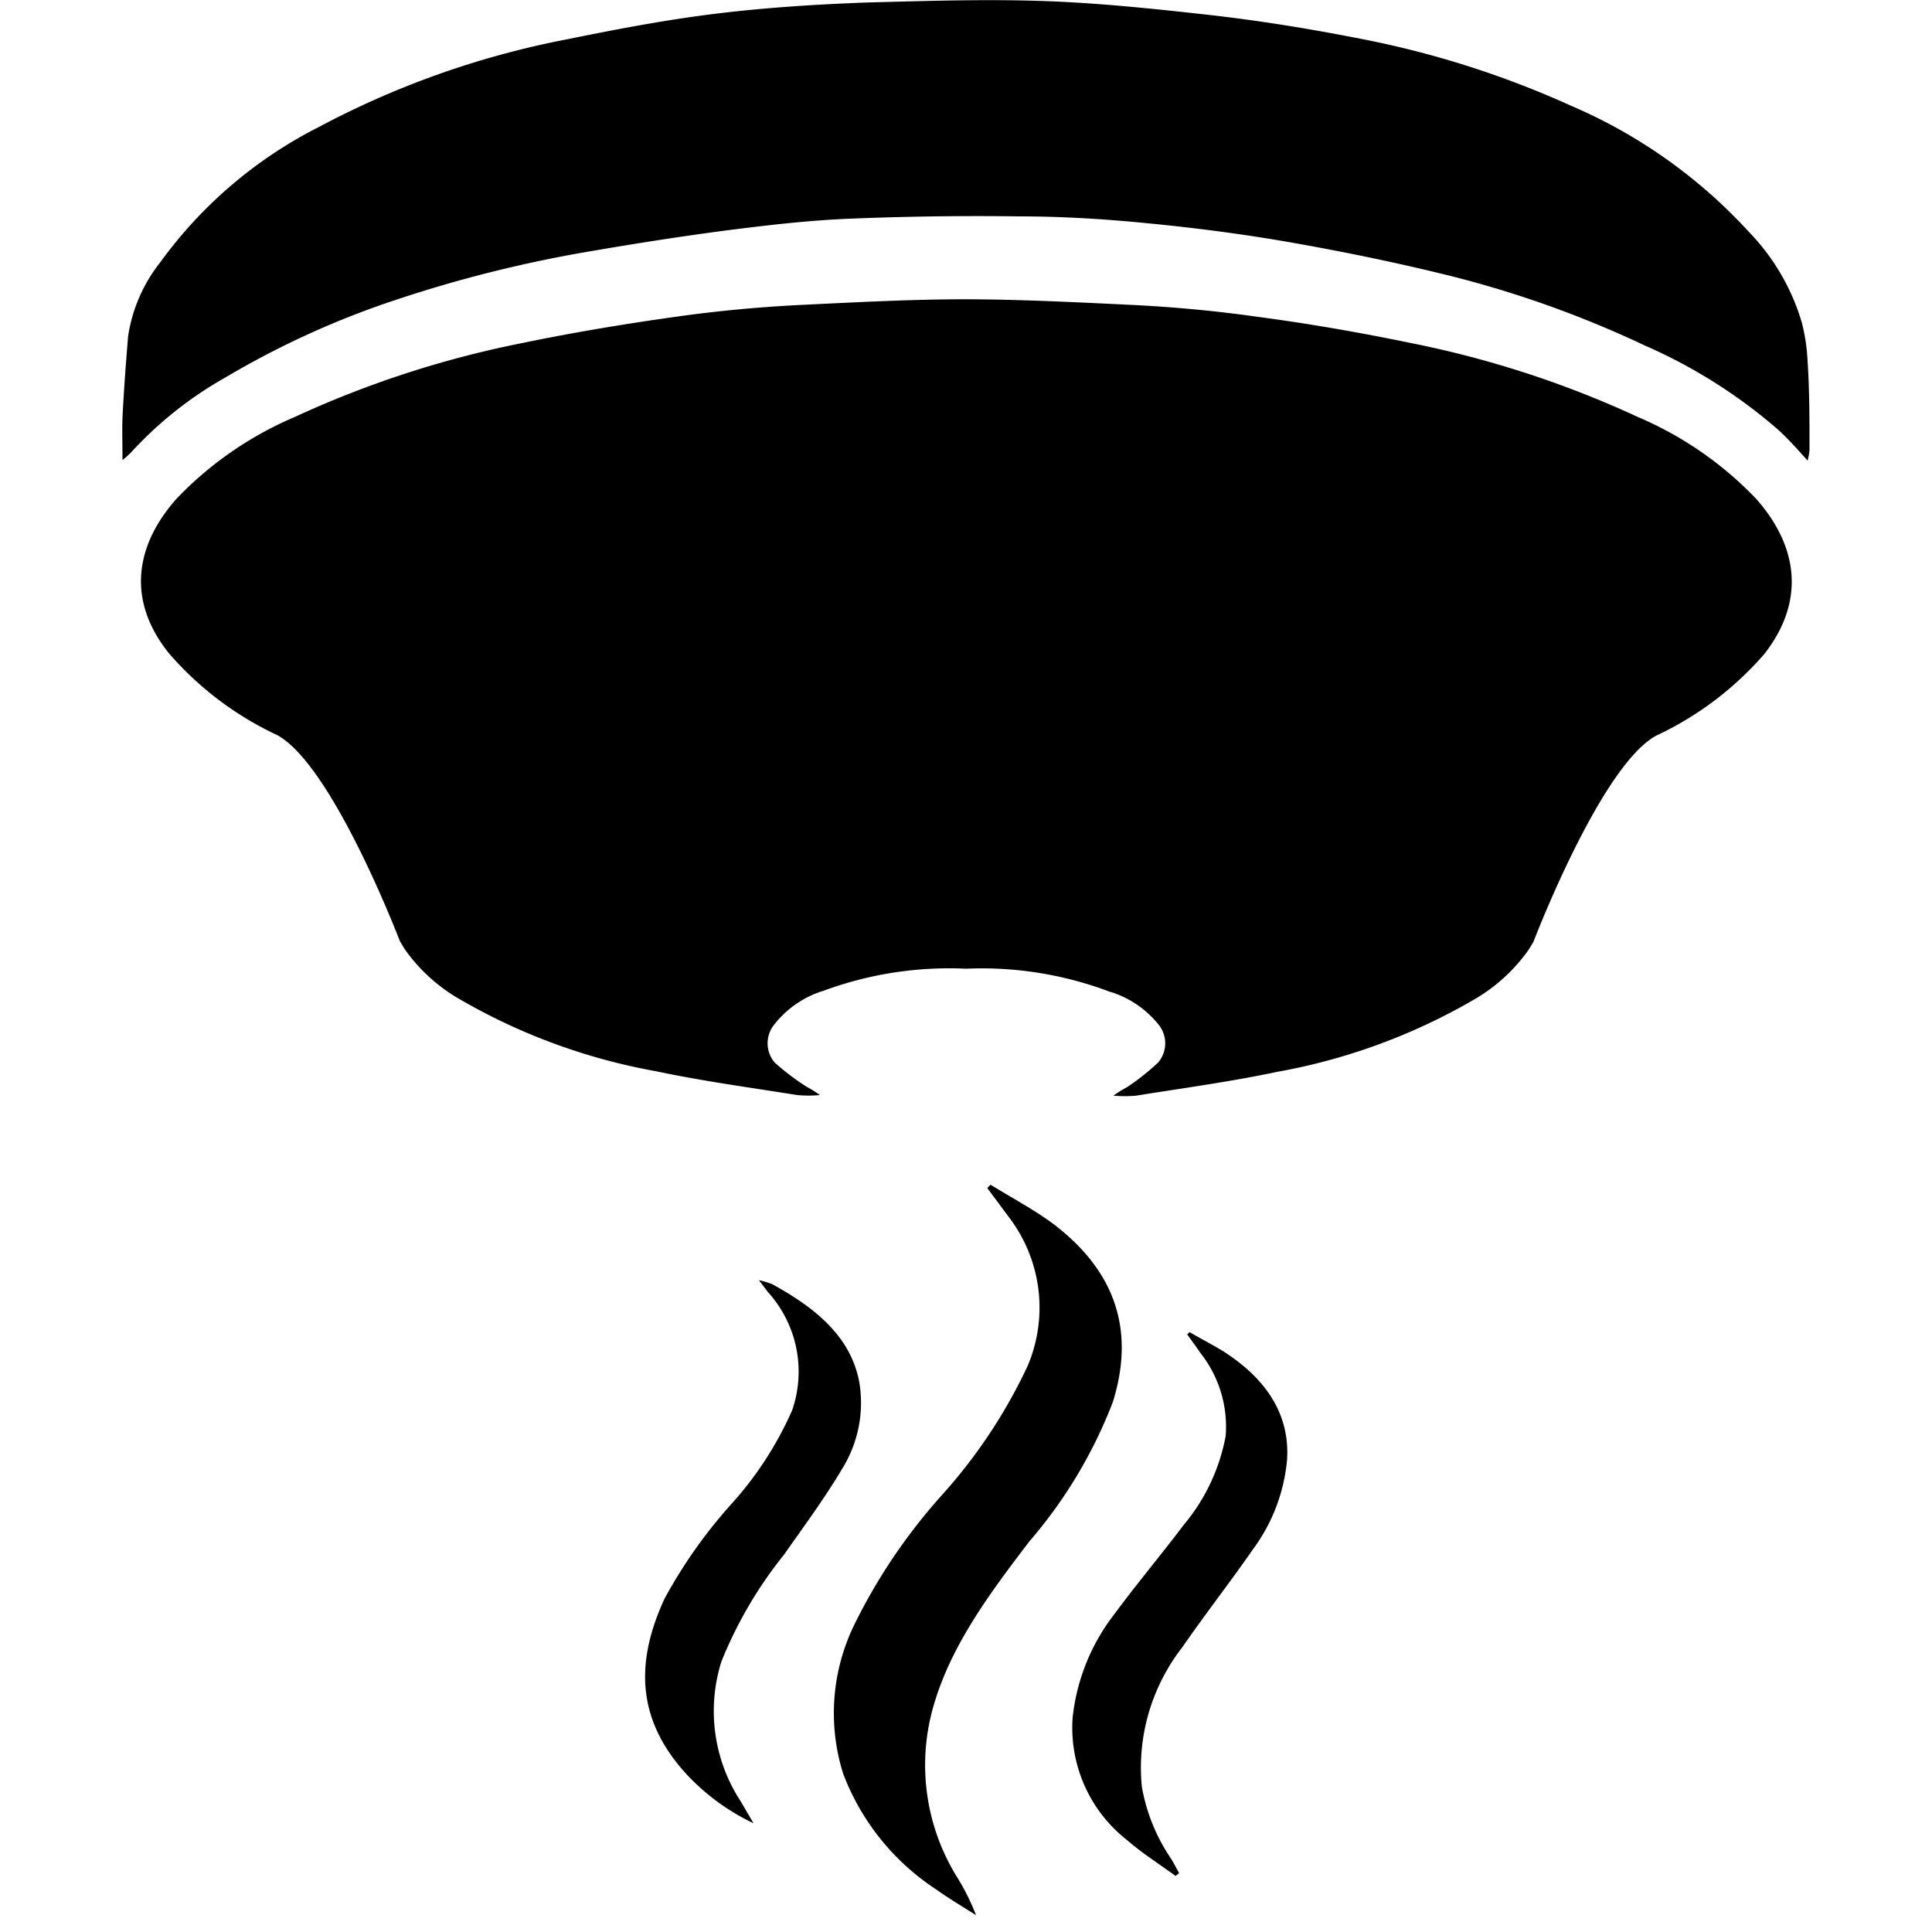 <svg class="ui icon" xmlns="http://www.w3.org/2000/svg" viewBox="0 0 100 100"><path d="M6.34,23.81a4.32,4.32,0,0,0,.44-.39,19.83,19.83,0,0,1,4.9-3.89,45,45,0,0,1,8.78-4A67.32,67.32,0,0,1,30.59,13c2.51-.43,5-.82,7.53-1.14,2-.25,3.9-.46,5.86-.54,2.92-.12,5.86-.16,8.79-.12,2.22,0,4.46.14,6.67.36,2.49.24,5,.57,7.44,1,2.78.49,5.54,1.06,8.27,1.74a54.9,54.9,0,0,1,10,3.59A27,27,0,0,1,92,22.21c.52.47,1,1,1.56,1.63a3,3,0,0,0,.1-.56c0-1.53,0-3.07-.1-4.59a9.78,9.78,0,0,0-.3-2A11.36,11.36,0,0,0,90.52,12a26.75,26.75,0,0,0-9.21-6.53A48.82,48.82,0,0,0,70.39,2c-2.64-.52-5.3-.95-8-1.25S56.75.14,53.9.05c-3-.1-6,0-9.07.08-2.65.1-5.32.27-7.95.6s-5.09.81-7.61,1.32A45.59,45.59,0,0,0,16.51,6.57a22.93,22.93,0,0,0-8.21,7,8.1,8.1,0,0,0-1.67,3.84c-.11,1.33-.21,2.67-.28,4C6.31,22.14,6.34,22.91,6.34,23.81Z"/><path d="M51.27,61.32c1.08.67,2.22,1.27,3.21,2,3.34,2.52,4.25,5.63,3.12,9.25a24.44,24.44,0,0,1-4.31,7.2c-2.07,2.71-4.11,5.44-5,8.63a11,11,0,0,0,1.23,8.73,11.91,11.91,0,0,1,1,2c-.69-.44-1.4-.86-2.06-1.33a12.43,12.43,0,0,1-4.82-6,10.44,10.44,0,0,1,.61-7.77,29.57,29.57,0,0,1,4.57-6.72,27.17,27.17,0,0,0,4.37-6.61,7.71,7.71,0,0,0-1-7.74L51.1,61.49Z"/><path d="M60.85,97.1c-.85-.62-1.75-1.19-2.53-1.87a7.38,7.38,0,0,1-2.8-6.33,10.55,10.55,0,0,1,2.15-5.34c1.15-1.56,2.42-3.07,3.59-4.62a10,10,0,0,0,2.18-4.61A6.15,6.15,0,0,0,62.11,70c-.21-.32-.44-.62-.66-.93l.12-.12c.58.34,1.19.65,1.76,1,2.19,1.41,3.43,3.23,3.29,5.59a9.19,9.19,0,0,1-1.78,4.67c-1.18,1.7-2.47,3.35-3.65,5.06a10.14,10.14,0,0,0-2.09,7.2,9.52,9.52,0,0,0,1.47,3.67c.17.26.31.54.46.81Z"/><path d="M39,94.37a11.41,11.41,0,0,1-3.45-2.52C32.92,89,32.89,86,34.4,82.74a25.57,25.57,0,0,1,3.41-4.84A18.2,18.2,0,0,0,41,73a6.13,6.13,0,0,0-1.25-6.12l-.47-.62a4.62,4.62,0,0,1,.69.21c2.25,1.23,4.08,2.73,4.51,5.09a6.46,6.46,0,0,1-.9,4.48c-.9,1.52-2,3-3,4.43A21.82,21.82,0,0,0,37.34,86a8.54,8.54,0,0,0,1,7.24Z"/><path d="M90.89,25.81a18.45,18.45,0,0,0-6.1-4.22A52.2,52.2,0,0,0,73,17.75c-2.61-.54-5.25-1-7.89-1.35-2.11-.3-4.24-.5-6.36-.61-2.91-.14-5.81-.29-8.72-.3h0c-2.91,0-5.81.16-8.72.3-2.12.11-4.25.31-6.36.61-2.64.37-5.28.81-7.89,1.35a52.37,52.37,0,0,0-11.82,3.84,18.45,18.45,0,0,0-6.1,4.22c-2.2,2.48-2.55,5.32-.4,8a16.83,16.83,0,0,0,5.59,4.23c2.88,1.53,6.37,10.68,6.37,10.68.12.19.19.32.27.44a8.88,8.88,0,0,0,2.74,2.51,31.19,31.19,0,0,0,10.26,3.78c2.41.51,4.86.84,7.29,1.23a6.64,6.64,0,0,0,1.18,0,5.93,5.93,0,0,0-.69-.43A12.67,12.67,0,0,1,40.1,55a1.54,1.54,0,0,1,0-2,5.14,5.14,0,0,1,2.53-1.72A18.78,18.78,0,0,1,50,50.14h0a18.75,18.75,0,0,1,7.41,1.18A5.14,5.14,0,0,1,59.94,53a1.53,1.53,0,0,1,0,2,12,12,0,0,1-1.62,1.28,5.93,5.93,0,0,0-.69.43,6.64,6.64,0,0,0,1.18,0c2.43-.39,4.88-.72,7.29-1.23a31.19,31.19,0,0,0,10.26-3.78,8.88,8.88,0,0,0,2.74-2.51c.08-.12.16-.25.27-.44,0,0,3.49-9.15,6.37-10.68a16.83,16.83,0,0,0,5.59-4.23C93.44,31.13,93.09,28.29,90.89,25.81Z"/></svg>